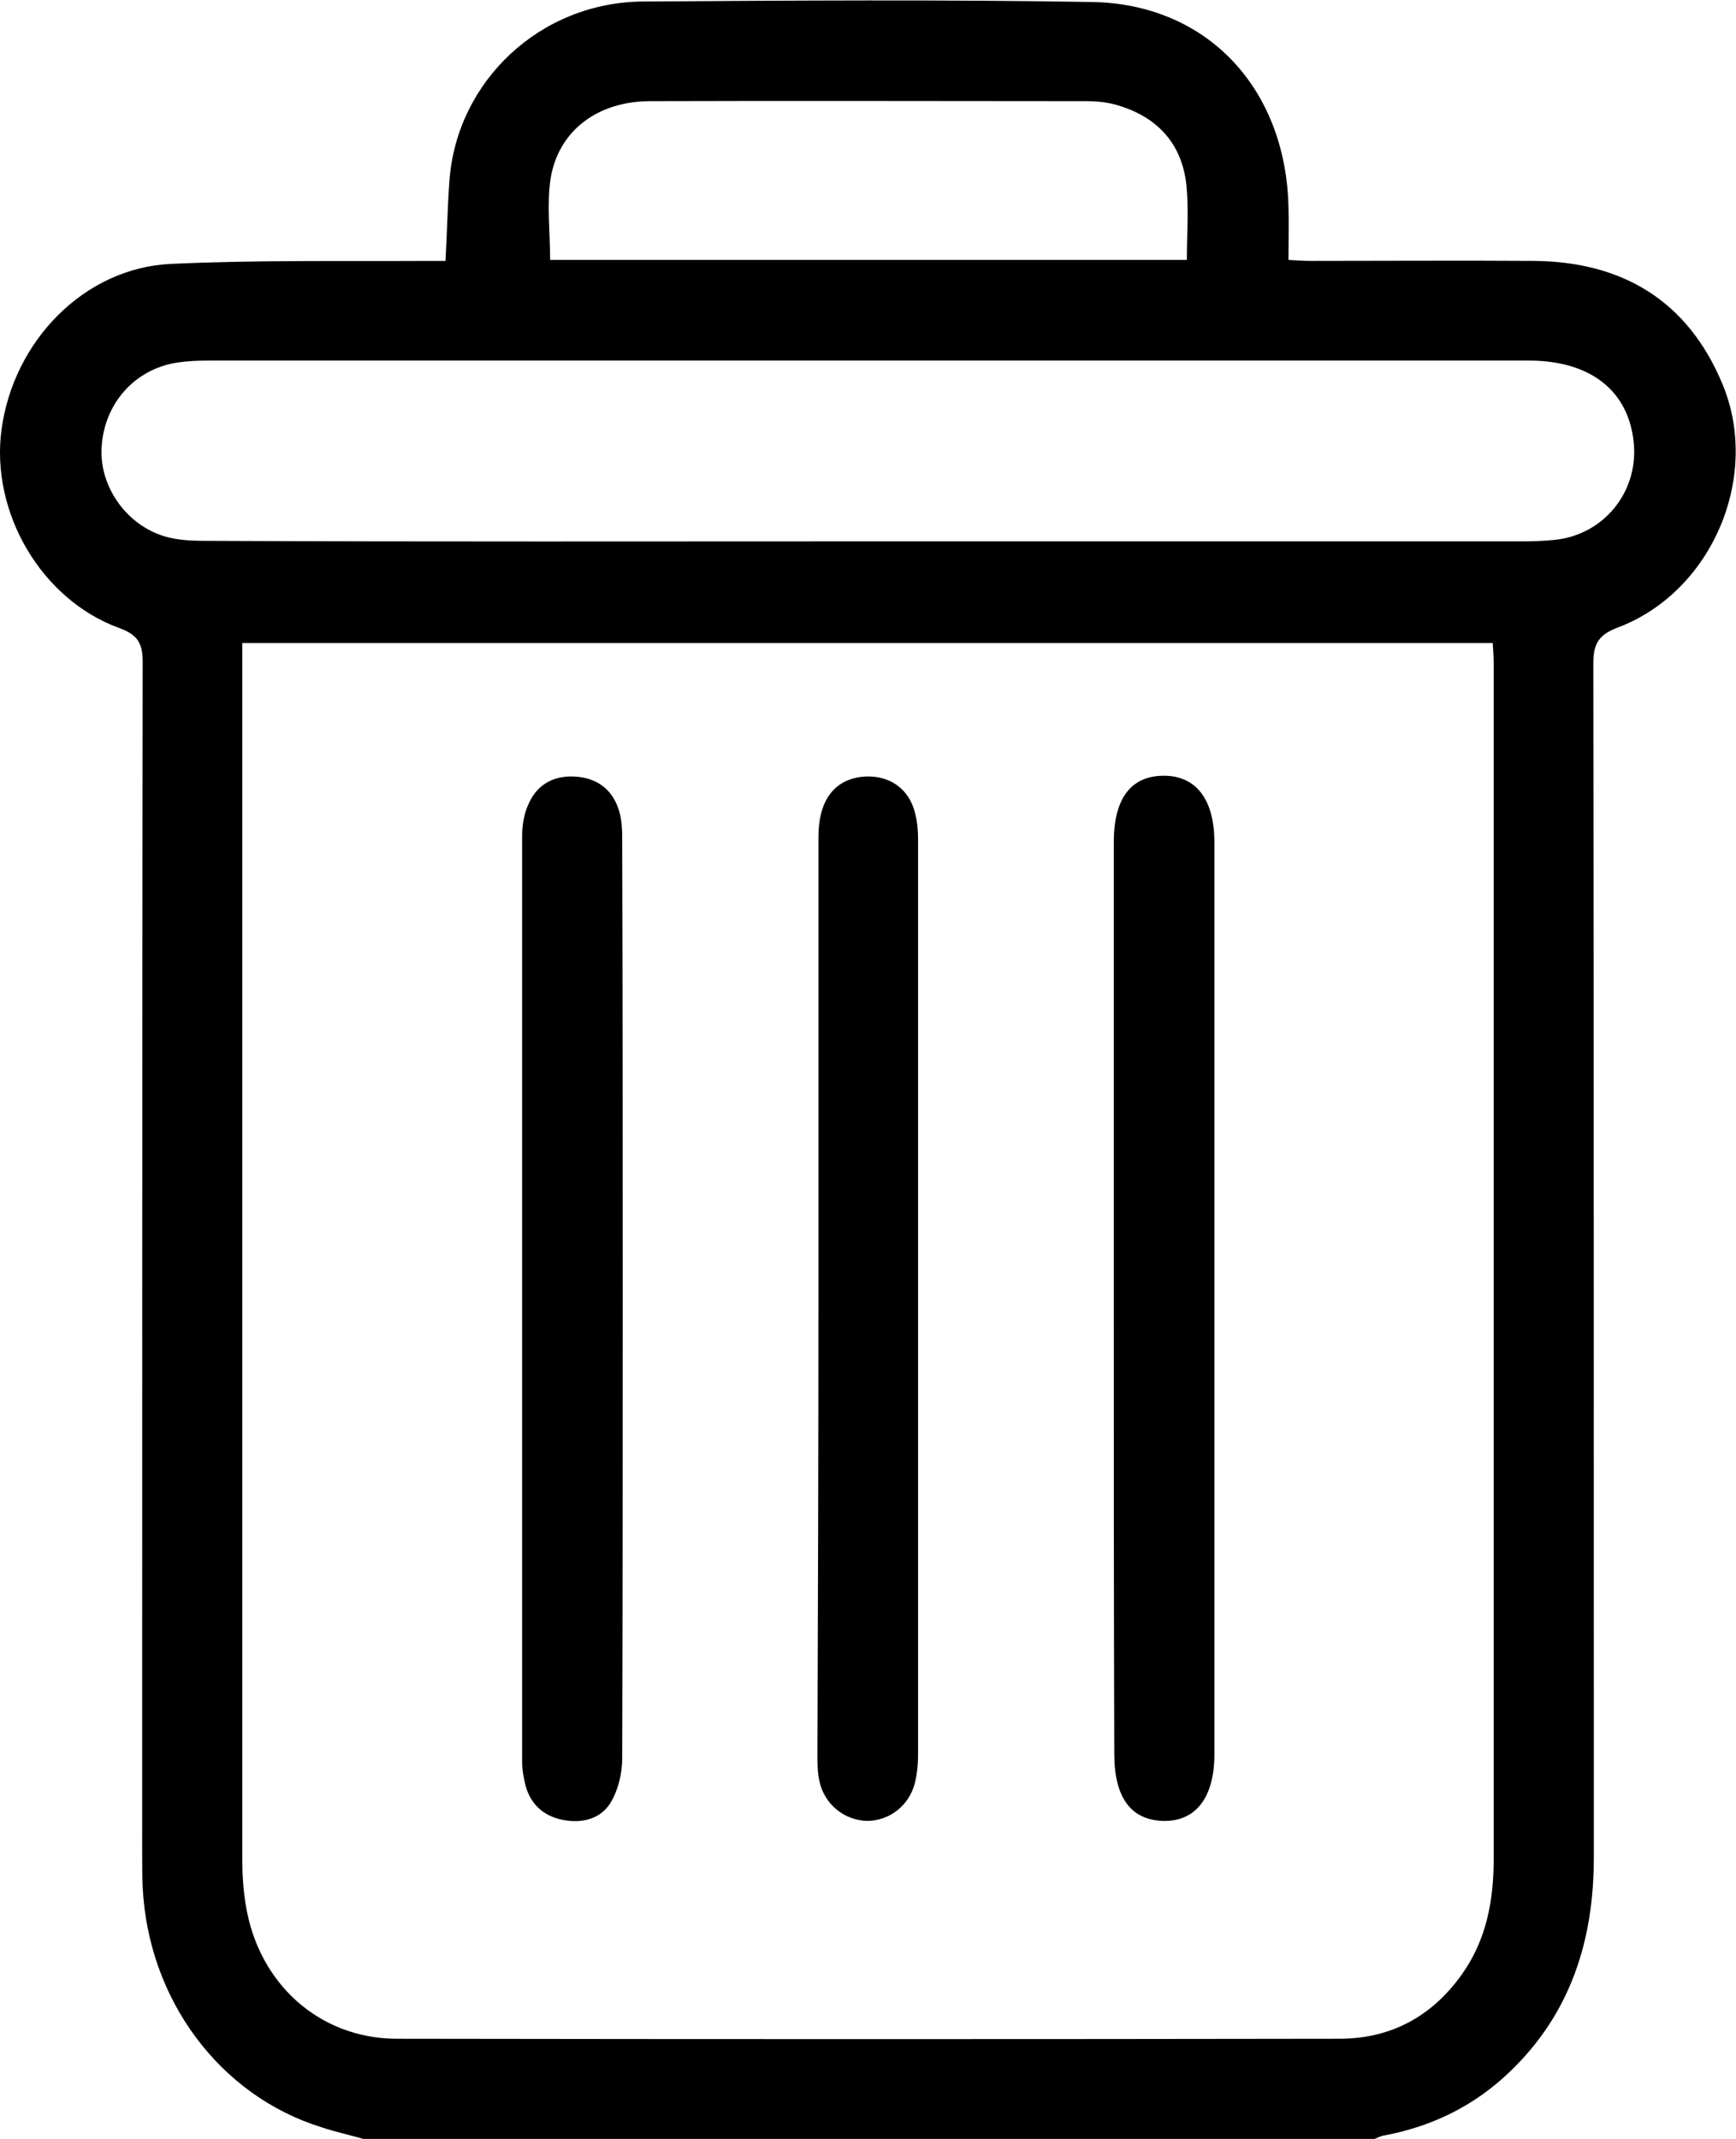 <?xml version="1.0" encoding="utf-8"?>
<!-- Generator: Adobe Illustrator 22.1.0, SVG Export Plug-In . SVG Version: 6.00 Build 0)  -->
<svg version="1.1" id="Слой_1" xmlns="http://www.w3.org/2000/svg" xmlns:xlink="http://www.w3.org/1999/xlink" x="0px" y="0px"
	 viewBox="0 0 346.8 427.1" style="enable-background:new 0 0 346.8 427.1;" xml:space="preserve">
<g>
	<path d="M72.6,427.1c-2.8-0.8-5.6-1.4-8.3-2.3c-20.4-6.3-34.7-25.5-35.8-48c-0.1-2.4-0.1-4.7-0.1-7.1c0-79.2,0-158.4,0.1-237.6
		c0-3.9-1.2-5.4-4.7-6.7C8.2,119.7-1.9,102.3,0.3,85.8C2.7,68,16.9,53.5,34.1,52.7c17.1-0.8,34.2-0.5,51.2-0.6c1.1,0,2.2,0,3.7,0
		c0.3-5.5,0.4-10.9,0.8-16.2c1.5-19.6,18-35.5,38.8-35.6c29.9-0.2,59.8-0.4,89.6,0.1c23,0.4,38.7,17.3,39.2,41c0.1,3.3,0,6.7,0,10.5
		c1.6,0.1,3.1,0.2,4.6,0.2c14.9,0,29.7-0.1,44.6,0c17.6,0.2,30.6,8,37.5,24.6c7.7,18.5-2.1,41.5-20.9,48.6c-3.7,1.4-4.9,3.1-4.9,7.1
		c0.1,79.5,0.1,159,0.1,238.5c0,16.5-4.6,31.2-16.9,42.9c-7,6.7-15.4,10.8-24.9,12.6c-0.8,0.1-1.5,0.5-2.2,0.8
		C207.2,427.1,139.9,427.1,72.6,427.1z M48.4,128.4c0,1.6,0,3,0,4.4c0,79.5,0,159,0,238.5c0,3,0.2,6.1,0.7,9.1
		c2.5,15.6,14.6,26.6,30,26.7c62.8,0.1,125.6,0.1,188.5,0c10.2,0,18.4-4.4,24.4-12.8c5-7,6.4-14.9,6.4-23.3c0-79.4,0-158.7,0-238.1
		c0-1.5-0.1-2.9-0.2-4.5C214.8,128.4,131.8,128.4,48.4,128.4z M173.5,108.1c43.6,0,87.3,0,130.9,0c2.1,0,4.2-0.1,6.2-0.3
		c9.7-1,16.6-9.4,15.8-19.1c-0.9-10.6-8.6-16.7-21-16.7c-87.9,0-175.9,0-263.8,0c-2.1,0-4.2,0.1-6.2,0.4
		c-8.5,1.3-14.6,8.2-15.1,16.9c-0.5,8.1,5.3,16,13.3,18c2.8,0.7,5.8,0.7,8.7,0.7C86,108.2,129.8,108.1,173.5,108.1z M237.1,51.9
		c0-5.3,0.4-10.2-0.1-15c-0.9-8.3-5.9-13.6-13.8-15.9c-2-0.6-4.1-0.8-6.2-0.8c-29,0-58.1-0.1-87.1,0c-10.4,0-18.3,5.8-19.9,15.4
		c-0.8,5.2-0.1,10.7-0.1,16.3C152.2,51.9,194.5,51.9,237.1,51.9z"/>
	<path d="M124.4,259c0,30.7,0,61.4-0.1,92.1c0,2.8-0.7,5.9-2,8.3c-1.8,3.5-5.4,4.7-9.3,4.1c-4-0.6-6.9-2.9-8-6.9
		c-0.4-1.6-0.7-3.3-0.7-4.9c0-61.5,0-123.1,0-184.6c0-2.3,0.4-4.8,1.4-6.8c1.8-3.9,5.3-5.6,9.6-5.2c4.3,0.4,7.2,2.8,8.4,6.9
		c0.6,2,0.6,4.1,0.6,6.2C124.4,198.5,124.4,228.8,124.4,259z"/>
	<path d="M163.5,259.2c0-30.7,0-61.4,0-92.1c0-7.2,3.1-11.4,8.8-12c5.3-0.5,9.5,2.4,10.6,7.7c0.4,1.6,0.5,3.3,0.5,4.9
		c0,61,0,122,0,182.9c0,1.8-0.2,3.6-0.6,5.3c-1.1,4.6-5.1,7.7-9.6,7.7c-4.5-0.1-8.5-3.3-9.5-7.9c-0.4-1.7-0.4-3.6-0.4-5.4
		C163.4,320.1,163.5,289.6,163.5,259.2z"/>
	<path d="M222.5,259.5c0-30.4,0-60.8,0-91.3c0-8.6,3.3-13.2,9.8-13.3c6.6-0.1,10.3,4.7,10.3,13.3c0,60.7,0,121.4,0,182.1
		c0,8.7-3.8,13.5-10.3,13.3c-6.4-0.2-9.7-4.7-9.7-13.4C222.5,320.1,222.5,289.8,222.5,259.5z"/>
</g>
</svg>

